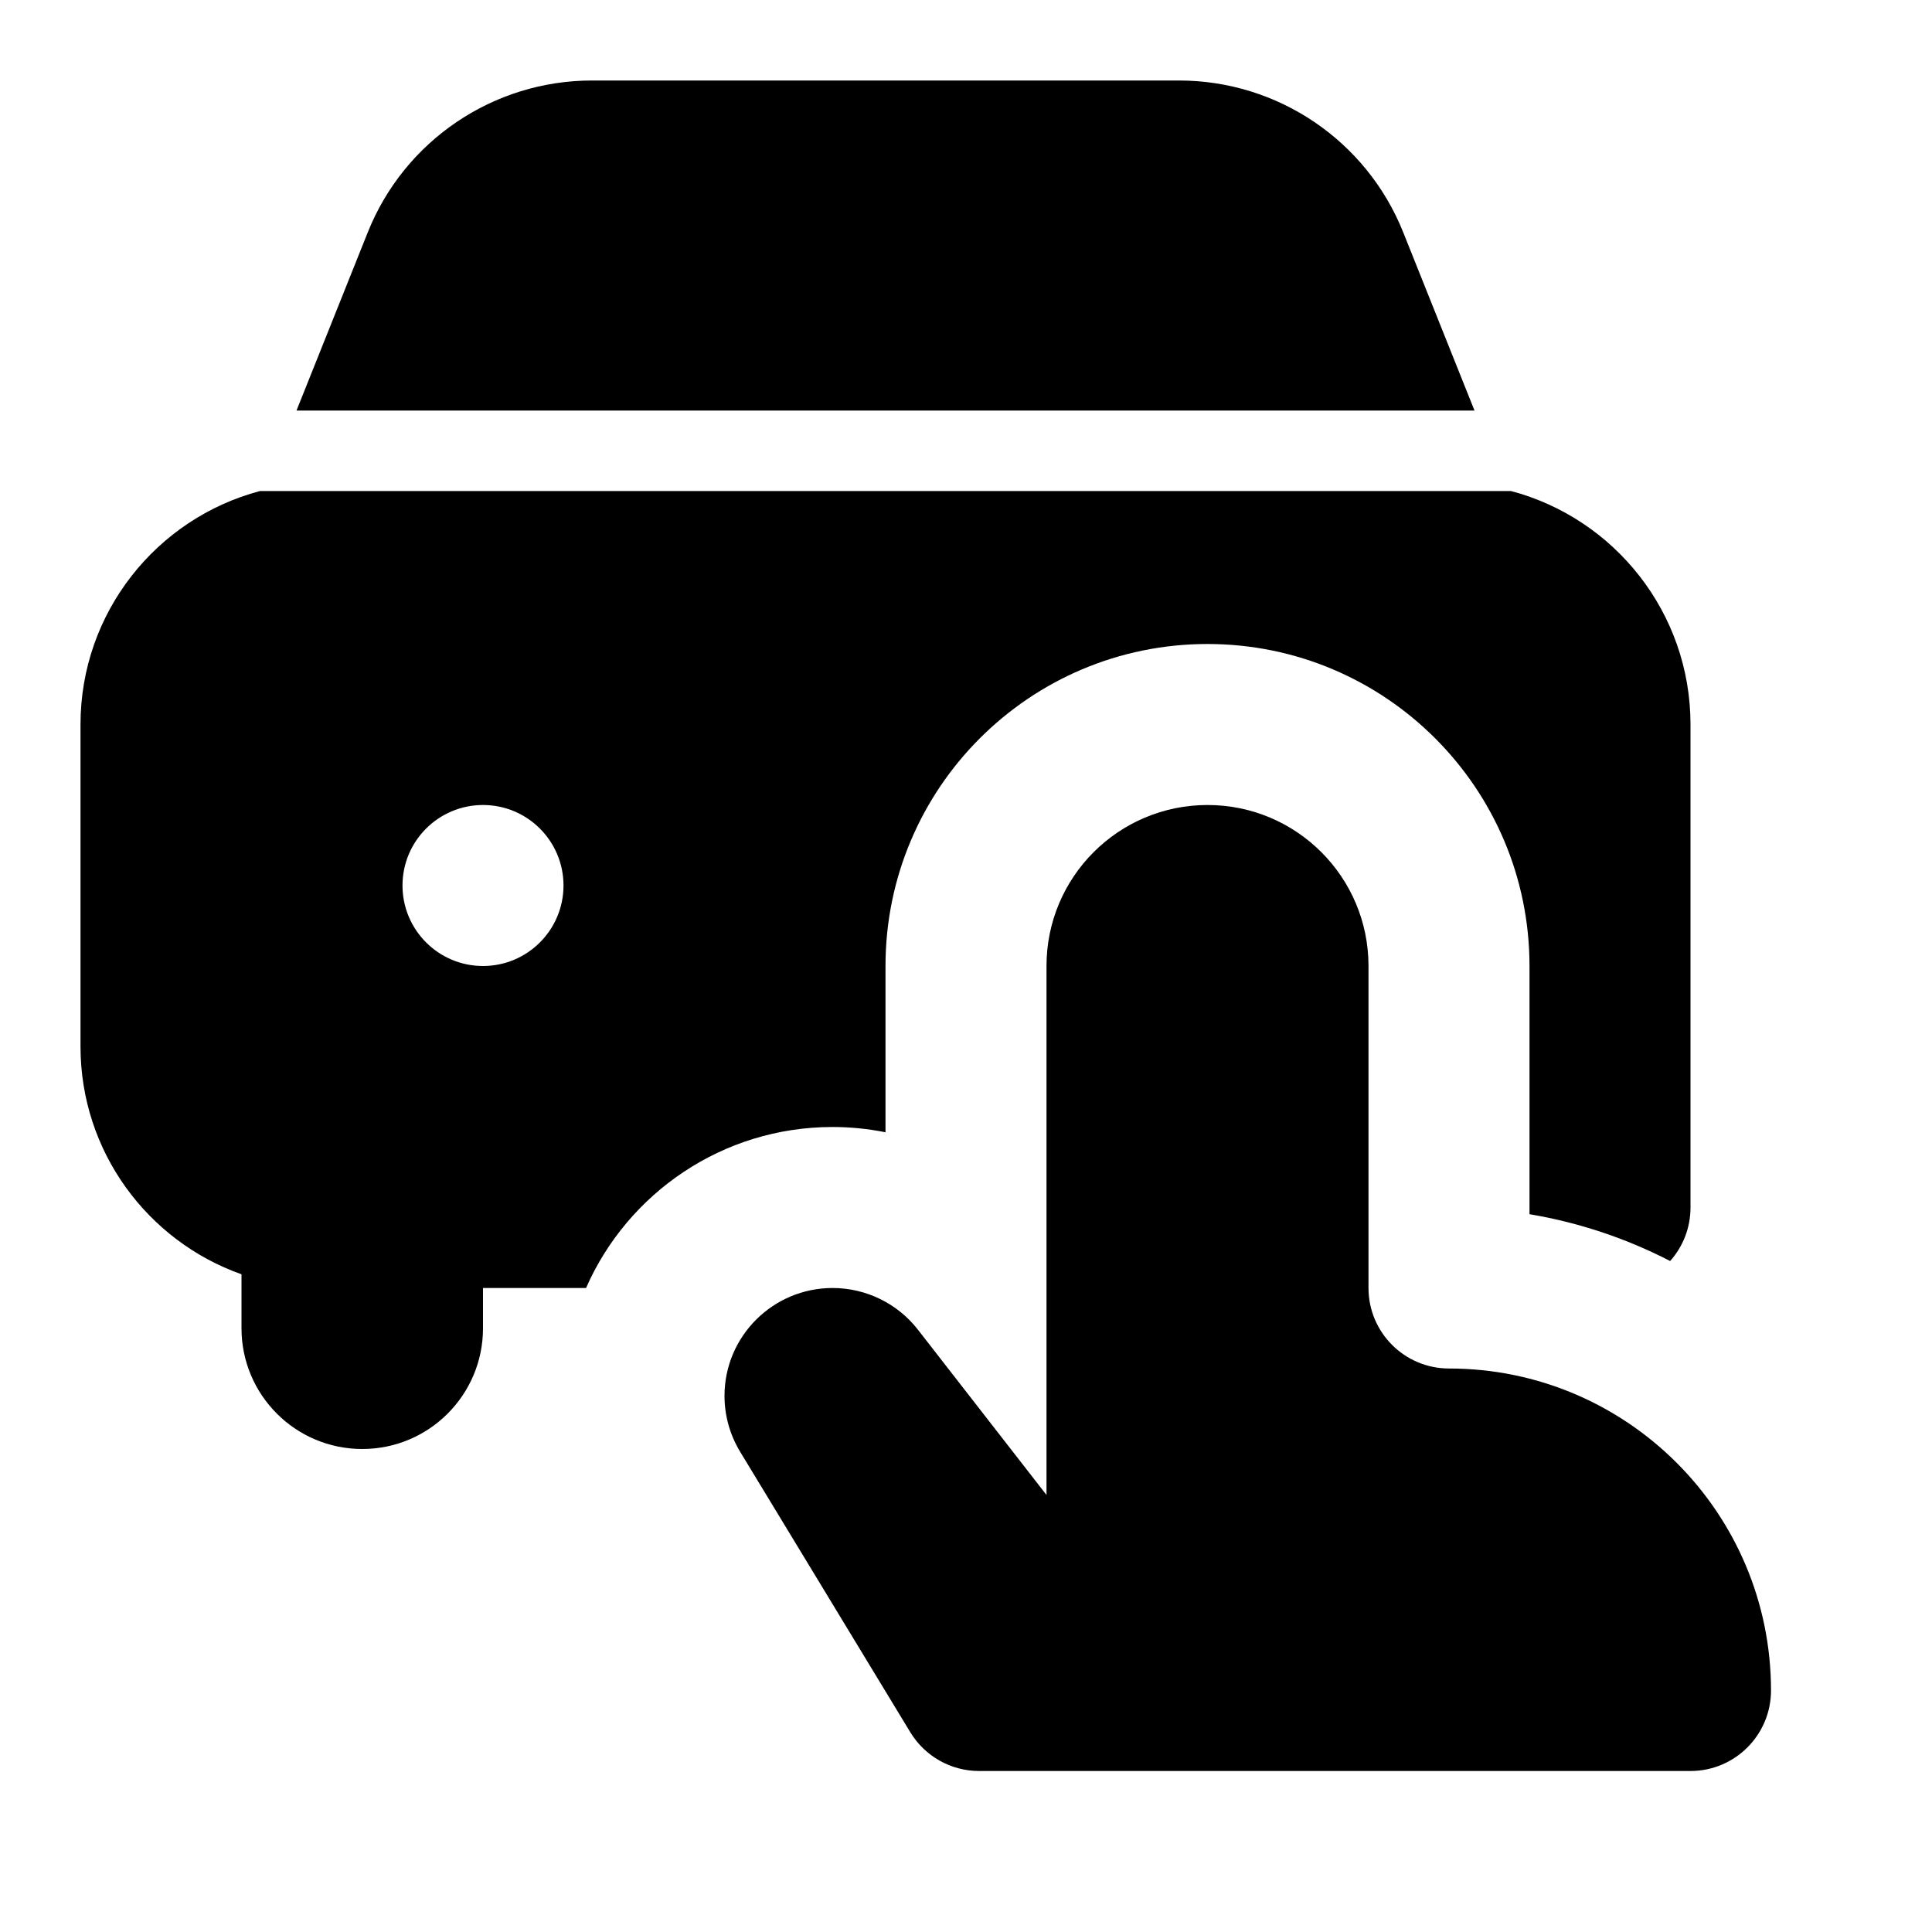 <svg width="30" height="30" viewBox="0 0 30 30" fill="none" xmlns="http://www.w3.org/2000/svg">
<path d="M27.5 26.25C27.5 26.94 26.94 27.5 26.25 27.5H15.204C14.767 27.5 14.362 27.272 14.135 26.898L11.493 22.543C11.334 22.281 11.25 21.981 11.25 21.675C11.25 20.75 12.003 20 12.928 20C13.446 20 13.936 20.239 14.254 20.648L16.25 23.214V15C16.25 13.619 17.369 12.5 18.75 12.5C20.131 12.5 21.25 13.619 21.25 15V20C21.25 20.69 21.81 21.25 22.5 21.25C25.261 21.25 27.5 23.489 27.5 26.25Z" fill="black"/>
<path d="M21.789 3.607L22.896 6.375H4.604L5.711 3.607C6.28 2.184 7.659 1.25 9.193 1.25H18.307C19.841 1.25 21.22 2.184 21.789 3.607Z" fill="black"/>
<path fill-rule="evenodd" clip-rule="evenodd" d="M4.036 7.625H23.464C25.068 8.05 26.25 9.512 26.25 11.25V18.75C26.25 19.069 26.131 19.36 25.934 19.581C25.259 19.233 24.525 18.984 23.75 18.854V15C23.75 12.239 21.511 10 18.75 10C15.989 10 13.75 12.239 13.75 15V17.582C13.481 17.528 13.206 17.5 12.928 17.5C11.221 17.5 9.747 18.526 9.1 20H7.5V20.625C7.5 21.66 6.661 22.5 5.625 22.5C4.589 22.5 3.75 21.66 3.75 20.625V19.787C2.294 19.272 1.25 17.883 1.25 16.25V11.25C1.25 9.512 2.432 8.05 4.036 7.625ZM7.5 15C8.19 15 8.75 14.44 8.75 13.75C8.75 13.06 8.19 12.5 7.5 12.5C6.81 12.5 6.25 13.06 6.25 13.75C6.25 14.44 6.81 15 7.5 15Z" fill="black"/>
</svg>

